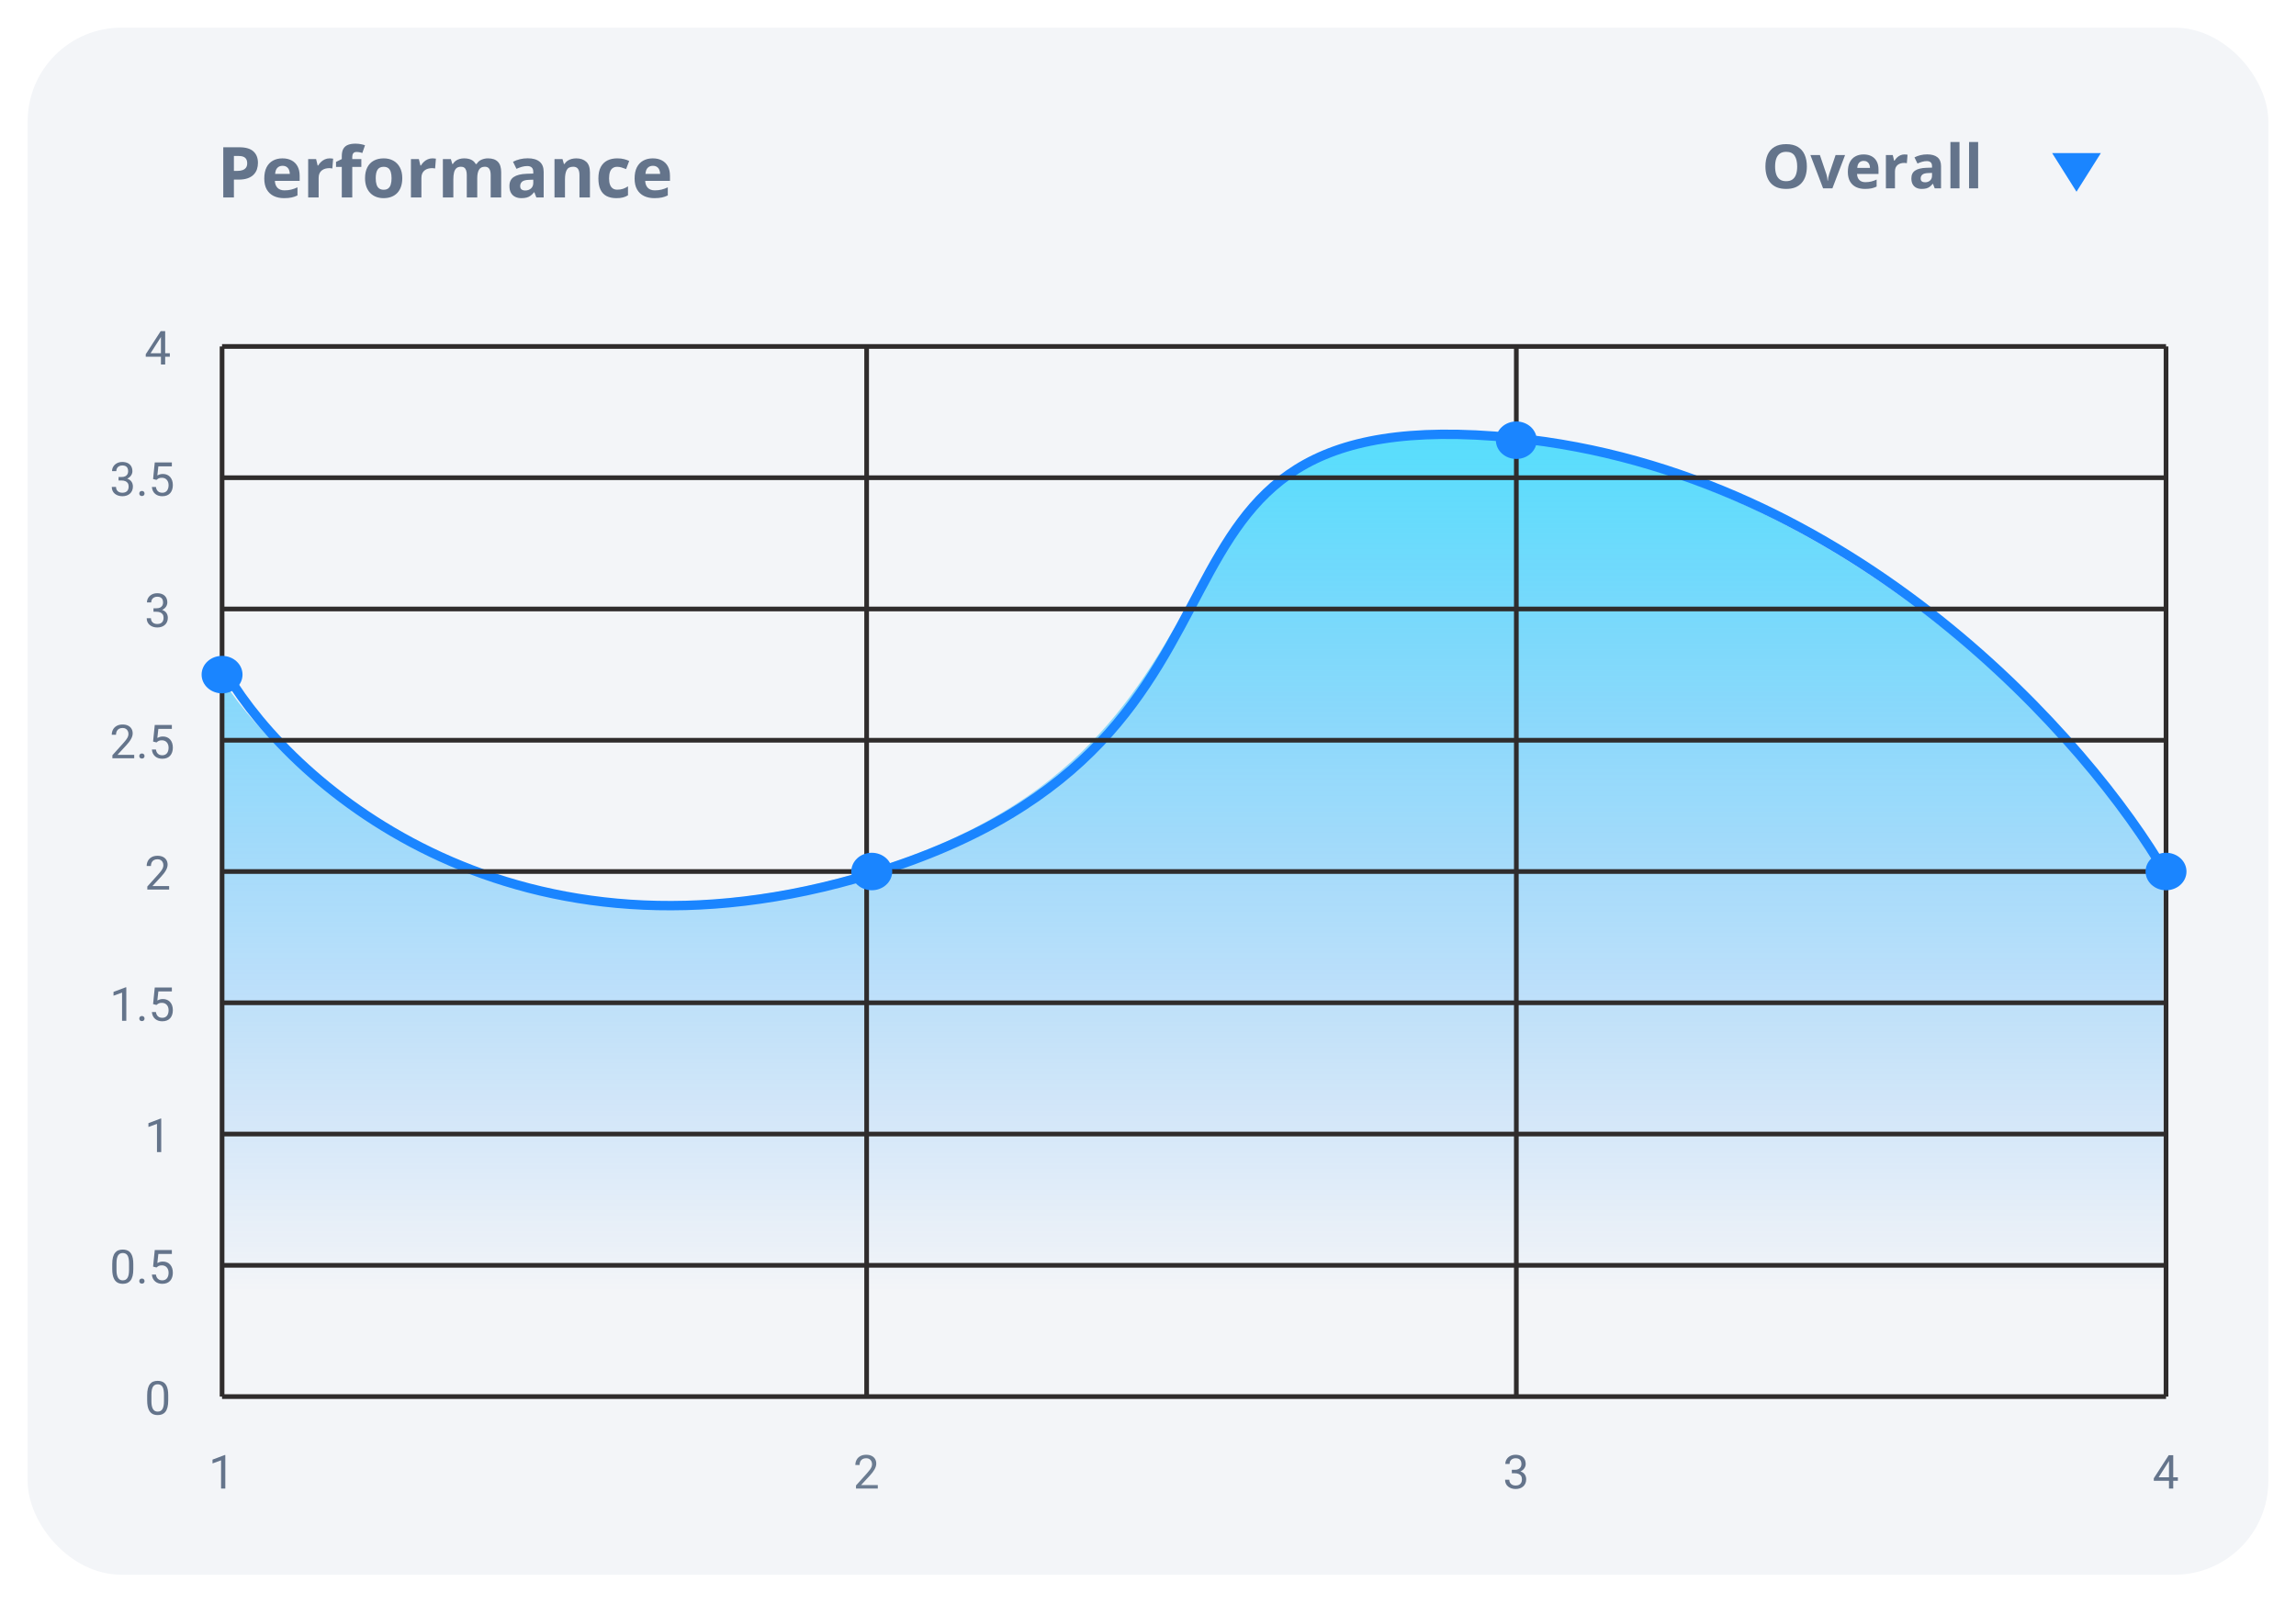 <svg width="332" height="232" viewBox="0 0 332 232" fill="none" xmlns="http://www.w3.org/2000/svg">
<g filter="url(#filter0_d_1_1318)">
<rect x="4" width="324" height="223.767" rx="13.562" fill="#F3F5F8"/>
<path d="M34.603 17.301C35.54 17.301 36.224 17.503 36.654 17.907C37.085 18.307 37.3 18.86 37.3 19.565C37.3 19.883 37.252 20.188 37.156 20.479C37.06 20.767 36.903 21.024 36.684 21.249C36.469 21.474 36.181 21.653 35.82 21.785C35.459 21.914 35.014 21.979 34.484 21.979H33.823V24.561H32.284V17.301H34.603ZM34.524 18.562H33.823V20.718H34.33C34.618 20.718 34.868 20.679 35.08 20.603C35.292 20.527 35.456 20.408 35.572 20.246C35.687 20.084 35.745 19.875 35.745 19.62C35.745 19.262 35.646 18.997 35.447 18.825C35.249 18.65 34.941 18.562 34.524 18.562ZM40.841 18.905C41.354 18.905 41.796 19.004 42.167 19.203C42.538 19.398 42.824 19.683 43.026 20.057C43.228 20.431 43.329 20.888 43.329 21.428V22.163H39.748C39.765 22.59 39.892 22.926 40.131 23.171C40.372 23.413 40.707 23.534 41.134 23.534C41.488 23.534 41.813 23.497 42.107 23.424C42.402 23.351 42.705 23.242 43.016 23.096V24.268C42.741 24.404 42.453 24.504 42.152 24.567C41.854 24.629 41.491 24.661 41.064 24.661C40.508 24.661 40.015 24.558 39.584 24.353C39.157 24.148 38.821 23.835 38.576 23.414C38.334 22.994 38.214 22.464 38.214 21.825C38.214 21.176 38.323 20.636 38.541 20.206C38.763 19.772 39.071 19.448 39.465 19.233C39.859 19.014 40.318 18.905 40.841 18.905ZM40.851 19.983C40.556 19.983 40.311 20.077 40.116 20.266C39.924 20.454 39.813 20.751 39.783 21.155H41.909C41.905 20.929 41.864 20.729 41.785 20.554C41.708 20.378 41.592 20.239 41.437 20.136C41.285 20.034 41.089 19.983 40.851 19.983ZM47.66 18.905C47.736 18.905 47.824 18.91 47.923 18.92C48.026 18.926 48.108 18.936 48.171 18.95L48.057 20.37C48.007 20.353 47.936 20.342 47.843 20.335C47.754 20.325 47.676 20.32 47.61 20.32C47.415 20.32 47.224 20.345 47.039 20.395C46.857 20.444 46.693 20.526 46.547 20.638C46.402 20.747 46.286 20.893 46.2 21.075C46.117 21.254 46.075 21.474 46.075 21.736V24.561H44.561V19.009H45.708L45.931 19.943H46.006C46.115 19.754 46.251 19.582 46.413 19.426C46.579 19.267 46.766 19.142 46.974 19.049C47.186 18.953 47.415 18.905 47.66 18.905ZM52.249 20.146H50.938V24.561H49.423V20.146H48.589V19.416L49.423 19.009V18.602C49.423 18.128 49.502 17.761 49.661 17.499C49.823 17.234 50.05 17.049 50.342 16.943C50.636 16.834 50.984 16.779 51.385 16.779C51.679 16.779 51.947 16.804 52.189 16.854C52.431 16.9 52.628 16.953 52.78 17.013L52.393 18.125C52.277 18.089 52.151 18.055 52.015 18.026C51.88 17.996 51.724 17.981 51.548 17.981C51.337 17.981 51.181 18.046 51.082 18.175C50.986 18.3 50.938 18.463 50.938 18.661V19.009H52.249V20.146ZM58.169 21.775C58.169 22.239 58.106 22.649 57.98 23.007C57.858 23.365 57.677 23.668 57.439 23.916C57.203 24.161 56.919 24.346 56.584 24.472C56.253 24.598 55.879 24.661 55.462 24.661C55.071 24.661 54.712 24.598 54.384 24.472C54.06 24.346 53.777 24.161 53.535 23.916C53.297 23.668 53.111 23.365 52.979 23.007C52.85 22.649 52.785 22.239 52.785 21.775C52.785 21.16 52.894 20.638 53.113 20.211C53.331 19.784 53.643 19.459 54.047 19.238C54.45 19.016 54.932 18.905 55.492 18.905C56.012 18.905 56.472 19.016 56.873 19.238C57.276 19.459 57.593 19.784 57.821 20.211C58.053 20.638 58.169 21.16 58.169 21.775ZM54.33 21.775C54.33 22.14 54.369 22.446 54.449 22.694C54.528 22.942 54.653 23.13 54.821 23.255C54.99 23.381 55.21 23.444 55.482 23.444C55.75 23.444 55.967 23.381 56.133 23.255C56.301 23.13 56.424 22.942 56.5 22.694C56.579 22.446 56.619 22.14 56.619 21.775C56.619 21.408 56.579 21.103 56.5 20.861C56.424 20.616 56.301 20.433 56.133 20.31C55.964 20.188 55.743 20.127 55.472 20.127C55.071 20.127 54.78 20.264 54.598 20.539C54.419 20.814 54.33 21.226 54.33 21.775ZM62.519 18.905C62.595 18.905 62.683 18.91 62.782 18.92C62.885 18.926 62.968 18.936 63.031 18.95L62.917 20.37C62.867 20.353 62.796 20.342 62.703 20.335C62.614 20.325 62.536 20.32 62.47 20.32C62.274 20.32 62.084 20.345 61.898 20.395C61.716 20.444 61.553 20.526 61.407 20.638C61.261 20.747 61.145 20.893 61.059 21.075C60.976 21.254 60.935 21.474 60.935 21.736V24.561H59.42V19.009H60.568L60.791 19.943H60.865C60.975 19.754 61.111 19.582 61.273 19.426C61.438 19.267 61.625 19.142 61.834 19.049C62.046 18.953 62.274 18.905 62.519 18.905ZM70.56 18.905C71.189 18.905 71.664 19.067 71.985 19.392C72.31 19.713 72.472 20.229 72.472 20.941V24.561H70.952V21.318C70.952 20.921 70.884 20.622 70.749 20.419C70.613 20.218 70.403 20.117 70.118 20.117C69.717 20.117 69.433 20.261 69.264 20.549C69.095 20.833 69.01 21.242 69.01 21.775V24.561H67.496V21.318C67.496 21.054 67.466 20.832 67.406 20.653C67.347 20.474 67.256 20.34 67.133 20.251C67.011 20.161 66.853 20.117 66.661 20.117C66.38 20.117 66.158 20.188 65.996 20.33C65.837 20.469 65.723 20.676 65.653 20.951C65.587 21.222 65.554 21.555 65.554 21.949V24.561H64.039V19.009H65.196L65.4 19.719H65.484C65.597 19.527 65.737 19.372 65.906 19.252C66.079 19.133 66.267 19.046 66.472 18.989C66.678 18.933 66.886 18.905 67.098 18.905C67.506 18.905 67.85 18.971 68.131 19.103C68.416 19.236 68.635 19.441 68.787 19.719H68.921C69.087 19.434 69.32 19.228 69.621 19.099C69.926 18.969 70.239 18.905 70.56 18.905ZM76.306 18.895C77.051 18.895 77.622 19.057 78.019 19.381C78.417 19.706 78.615 20.199 78.615 20.861V24.561H77.558L77.265 23.807H77.225C77.066 24.005 76.904 24.168 76.738 24.293C76.573 24.419 76.382 24.512 76.167 24.572C75.952 24.631 75.69 24.661 75.382 24.661C75.055 24.661 74.76 24.598 74.498 24.472C74.24 24.346 74.036 24.154 73.887 23.896C73.738 23.634 73.664 23.303 73.664 22.903C73.664 22.313 73.871 21.88 74.285 21.602C74.699 21.32 75.319 21.165 76.147 21.135L77.111 21.105V20.861C77.111 20.57 77.034 20.357 76.882 20.221C76.73 20.085 76.518 20.017 76.246 20.017C75.978 20.017 75.715 20.055 75.457 20.131C75.198 20.208 74.94 20.304 74.682 20.419L74.18 19.396C74.475 19.241 74.805 19.118 75.169 19.029C75.536 18.939 75.915 18.895 76.306 18.895ZM77.111 21.989L76.525 22.009C76.035 22.022 75.694 22.11 75.501 22.272C75.313 22.434 75.218 22.648 75.218 22.913C75.218 23.144 75.286 23.31 75.422 23.409C75.558 23.505 75.735 23.553 75.953 23.553C76.278 23.553 76.551 23.457 76.773 23.265C76.998 23.073 77.111 22.8 77.111 22.446V21.989ZM83.334 18.905C83.926 18.905 84.403 19.067 84.764 19.392C85.125 19.713 85.305 20.229 85.305 20.941V24.561H83.79V21.318C83.79 20.921 83.718 20.622 83.572 20.419C83.43 20.218 83.204 20.117 82.897 20.117C82.433 20.117 82.117 20.274 81.948 20.588C81.779 20.903 81.695 21.357 81.695 21.949V24.561H80.18V19.009H81.337L81.541 19.719H81.625C81.744 19.527 81.892 19.372 82.067 19.252C82.246 19.133 82.443 19.046 82.658 18.989C82.877 18.933 83.102 18.905 83.334 18.905ZM89.119 24.661C88.57 24.661 88.101 24.561 87.714 24.363C87.327 24.161 87.032 23.85 86.83 23.429C86.628 23.009 86.527 22.471 86.527 21.815C86.527 21.136 86.641 20.583 86.87 20.156C87.101 19.726 87.421 19.41 87.828 19.208C88.239 19.006 88.714 18.905 89.254 18.905C89.638 18.905 89.969 18.943 90.247 19.019C90.528 19.092 90.773 19.18 90.982 19.282L90.535 20.454C90.296 20.358 90.075 20.28 89.869 20.221C89.664 20.158 89.459 20.127 89.254 20.127C88.989 20.127 88.769 20.189 88.593 20.315C88.418 20.438 88.287 20.623 88.201 20.872C88.115 21.12 88.072 21.431 88.072 21.805C88.072 22.173 88.118 22.477 88.211 22.719C88.303 22.961 88.437 23.141 88.613 23.26C88.788 23.376 89.002 23.434 89.254 23.434C89.568 23.434 89.848 23.393 90.093 23.31C90.338 23.224 90.576 23.105 90.808 22.952V24.249C90.576 24.394 90.333 24.499 90.078 24.561C89.826 24.628 89.507 24.661 89.119 24.661ZM94.389 18.905C94.902 18.905 95.344 19.004 95.715 19.203C96.086 19.398 96.372 19.683 96.574 20.057C96.776 20.431 96.877 20.888 96.877 21.428V22.163H93.296C93.313 22.59 93.44 22.926 93.679 23.171C93.92 23.413 94.255 23.534 94.682 23.534C95.036 23.534 95.361 23.497 95.655 23.424C95.95 23.351 96.253 23.242 96.564 23.096V24.268C96.289 24.404 96.001 24.504 95.7 24.567C95.402 24.629 95.039 24.661 94.612 24.661C94.056 24.661 93.563 24.558 93.132 24.353C92.705 24.148 92.369 23.835 92.124 23.414C91.882 22.994 91.762 22.464 91.762 21.825C91.762 21.176 91.871 20.636 92.089 20.206C92.311 19.772 92.619 19.448 93.013 19.233C93.407 19.014 93.866 18.905 94.389 18.905ZM94.399 19.983C94.104 19.983 93.859 20.077 93.664 20.266C93.472 20.454 93.361 20.751 93.331 21.155H95.457C95.453 20.929 95.412 20.729 95.332 20.554C95.256 20.378 95.14 20.239 94.985 20.136C94.832 20.034 94.637 19.983 94.399 19.983Z" fill="#64748B"/>
<path d="M261.271 20.085C261.271 20.57 261.211 21.012 261.09 21.411C260.97 21.807 260.786 22.148 260.539 22.435C260.295 22.722 259.985 22.943 259.609 23.098C259.234 23.25 258.789 23.326 258.275 23.326C257.761 23.326 257.317 23.25 256.941 23.098C256.565 22.943 256.254 22.722 256.007 22.435C255.763 22.148 255.581 21.805 255.46 21.407C255.34 21.008 255.279 20.564 255.279 20.077C255.279 19.425 255.386 18.858 255.598 18.377C255.813 17.892 256.143 17.516 256.588 17.249C257.033 16.982 257.598 16.848 258.284 16.848C258.967 16.848 259.528 16.982 259.967 17.249C260.409 17.516 260.736 17.892 260.948 18.377C261.163 18.861 261.271 19.431 261.271 20.085ZM256.678 20.085C256.678 20.524 256.733 20.903 256.842 21.221C256.954 21.537 257.127 21.781 257.363 21.953C257.598 22.123 257.902 22.207 258.275 22.207C258.654 22.207 258.961 22.123 259.196 21.953C259.432 21.781 259.602 21.537 259.708 21.221C259.817 20.903 259.872 20.524 259.872 20.085C259.872 19.425 259.749 18.906 259.502 18.527C259.255 18.148 258.849 17.959 258.284 17.959C257.908 17.959 257.601 18.045 257.363 18.217C257.127 18.387 256.954 18.63 256.842 18.949C256.733 19.265 256.678 19.643 256.678 20.085ZM263.617 23.24L261.783 18.428H263.156L264.086 21.17C264.137 21.331 264.178 21.5 264.206 21.678C264.238 21.856 264.259 22.015 264.271 22.156H264.305C264.314 22.003 264.334 21.841 264.366 21.669C264.4 21.497 264.445 21.331 264.499 21.17L265.424 18.428H266.797L264.964 23.24H263.617ZM269.475 18.338C269.919 18.338 270.303 18.424 270.624 18.596C270.945 18.765 271.194 19.012 271.369 19.336C271.544 19.66 271.631 20.056 271.631 20.524V21.161H268.528C268.542 21.532 268.653 21.823 268.859 22.035C269.069 22.244 269.358 22.349 269.729 22.349C270.036 22.349 270.317 22.318 270.572 22.255C270.828 22.191 271.09 22.097 271.36 21.971V22.986C271.122 23.104 270.872 23.19 270.611 23.244C270.353 23.299 270.039 23.326 269.668 23.326C269.186 23.326 268.759 23.237 268.386 23.059C268.016 22.881 267.724 22.61 267.512 22.246C267.303 21.881 267.198 21.422 267.198 20.869C267.198 20.306 267.292 19.838 267.482 19.465C267.674 19.09 267.941 18.808 268.282 18.622C268.624 18.432 269.021 18.338 269.475 18.338ZM269.483 19.272C269.228 19.272 269.016 19.354 268.846 19.517C268.68 19.681 268.584 19.938 268.558 20.288H270.4C270.397 20.092 270.361 19.919 270.293 19.767C270.227 19.615 270.126 19.494 269.991 19.405C269.859 19.316 269.69 19.272 269.483 19.272ZM275.384 18.338C275.45 18.338 275.526 18.342 275.613 18.351C275.702 18.356 275.773 18.365 275.828 18.377L275.729 19.608C275.686 19.593 275.624 19.583 275.544 19.577C275.466 19.569 275.399 19.564 275.341 19.564C275.172 19.564 275.007 19.586 274.846 19.629C274.689 19.672 274.547 19.742 274.42 19.84C274.294 19.935 274.194 20.061 274.119 20.219C274.047 20.374 274.011 20.564 274.011 20.791V23.24H272.699V18.428H273.693L273.887 19.237H273.951C274.046 19.074 274.163 18.924 274.304 18.79C274.448 18.652 274.61 18.543 274.79 18.462C274.974 18.379 275.172 18.338 275.384 18.338ZM278.673 18.329C279.318 18.329 279.813 18.47 280.158 18.751C280.502 19.032 280.674 19.46 280.674 20.034V23.24H279.758L279.504 22.586H279.469C279.331 22.758 279.191 22.899 279.047 23.008C278.904 23.117 278.739 23.197 278.552 23.249C278.366 23.3 278.139 23.326 277.872 23.326C277.588 23.326 277.333 23.272 277.106 23.163C276.882 23.054 276.706 22.887 276.577 22.663C276.448 22.437 276.383 22.15 276.383 21.803C276.383 21.292 276.562 20.916 276.921 20.675C277.28 20.431 277.818 20.296 278.535 20.27L279.37 20.244V20.034C279.37 19.781 279.304 19.596 279.172 19.478C279.04 19.361 278.857 19.302 278.621 19.302C278.389 19.302 278.161 19.335 277.937 19.401C277.713 19.467 277.489 19.55 277.265 19.651L276.831 18.764C277.086 18.629 277.372 18.523 277.687 18.445C278.006 18.368 278.334 18.329 278.673 18.329ZM279.37 21.011L278.862 21.028C278.438 21.039 278.142 21.115 277.976 21.256C277.812 21.397 277.73 21.582 277.73 21.811C277.73 22.012 277.789 22.156 277.907 22.242C278.024 22.325 278.178 22.366 278.367 22.366C278.648 22.366 278.885 22.283 279.077 22.117C279.273 21.95 279.37 21.714 279.37 21.407V21.011ZM283.343 23.24H282.03V16.543H283.343V23.24ZM286.037 23.24H284.725V16.543H286.037V23.24Z" fill="#64748B"/>
<path d="M300.26 23.733L303.784 18.139H296.737L300.26 23.733Z" fill="#1A85FF"/>
<path d="M32.579 206.455V211.302H31.966V207.219L30.731 207.67V207.117L32.483 206.455H32.579Z" fill="#64748B"/>
<path d="M126.93 210.798V211.302H123.775V210.861L125.354 209.103C125.548 208.887 125.698 208.704 125.804 208.554C125.912 208.401 125.987 208.266 126.029 208.146C126.073 208.025 126.096 207.901 126.096 207.776C126.096 207.617 126.062 207.473 125.996 207.345C125.932 207.215 125.837 207.111 125.711 207.034C125.586 206.957 125.433 206.918 125.255 206.918C125.04 206.918 124.862 206.96 124.718 207.044C124.577 207.126 124.471 207.24 124.4 207.388C124.33 207.536 124.294 207.706 124.294 207.898H123.682C123.682 207.627 123.741 207.378 123.861 207.153C123.98 206.928 124.156 206.749 124.39 206.617C124.624 206.482 124.912 206.415 125.255 206.415C125.559 206.415 125.82 206.469 126.036 206.577C126.252 206.683 126.418 206.833 126.533 207.027C126.65 207.219 126.708 207.445 126.708 207.703C126.708 207.844 126.684 207.987 126.635 208.133C126.589 208.277 126.524 208.42 126.44 208.564C126.358 208.707 126.262 208.848 126.152 208.987C126.044 209.126 125.928 209.263 125.804 209.398L124.513 210.798H126.93Z" fill="#6B7C91"/>
<path d="M218.61 208.59H219.047C219.262 208.59 219.438 208.555 219.577 208.484C219.718 208.411 219.823 208.313 219.892 208.189C219.962 208.064 219.998 207.922 219.998 207.766C219.998 207.58 219.967 207.425 219.905 207.299C219.843 207.173 219.751 207.078 219.627 207.014C219.503 206.95 219.347 206.918 219.157 206.918C218.985 206.918 218.832 206.952 218.7 207.021C218.57 207.087 218.467 207.182 218.392 207.305C218.319 207.429 218.283 207.575 218.283 207.742H217.67C217.67 207.497 217.732 207.275 217.856 207.074C217.979 206.873 218.152 206.713 218.375 206.594C218.6 206.474 218.861 206.415 219.157 206.415C219.448 206.415 219.703 206.467 219.922 206.57C220.14 206.672 220.31 206.824 220.431 207.027C220.553 207.228 220.614 207.479 220.614 207.779C220.614 207.9 220.585 208.031 220.527 208.17C220.472 208.306 220.385 208.434 220.266 208.554C220.149 208.673 219.997 208.771 219.809 208.848C219.621 208.923 219.396 208.961 219.134 208.961H218.61V208.59ZM218.61 209.093V208.726H219.134C219.44 208.726 219.694 208.762 219.895 208.835C220.096 208.908 220.254 209.005 220.369 209.126C220.486 209.248 220.567 209.381 220.614 209.527C220.662 209.671 220.686 209.814 220.686 209.958C220.686 210.183 220.648 210.382 220.571 210.557C220.495 210.731 220.388 210.879 220.249 211C220.112 211.122 219.951 211.213 219.766 211.275C219.581 211.337 219.379 211.368 219.16 211.368C218.95 211.368 218.753 211.338 218.567 211.279C218.384 211.219 218.222 211.133 218.081 211.02C217.939 210.906 217.829 210.765 217.75 210.6C217.67 210.432 217.63 210.241 217.63 210.027H218.243C218.243 210.195 218.279 210.342 218.352 210.467C218.427 210.593 218.533 210.691 218.67 210.762C218.809 210.83 218.972 210.865 219.16 210.865C219.348 210.865 219.509 210.833 219.643 210.769C219.78 210.702 219.885 210.603 219.958 210.471C220.033 210.338 220.071 210.172 220.071 209.971C220.071 209.77 220.029 209.605 219.945 209.477C219.861 209.347 219.742 209.251 219.587 209.189C219.435 209.125 219.255 209.093 219.047 209.093H218.61Z" fill="#64748B"/>
<path d="M314.92 209.679V210.183H311.437V209.822L313.595 206.481H314.095L313.559 207.448L312.132 209.679H314.92ZM314.248 206.481V211.302H313.635V206.481H314.248Z" fill="#64748B"/>
<path d="M24.557 47.097V47.601H21.074V47.24L23.232 43.899H23.732L23.196 44.866L21.769 47.097H24.557ZM23.885 43.899V48.72H23.272V43.899H23.885Z" fill="#64748B"/>
<path d="M17.143 64.994H17.581C17.795 64.994 17.971 64.959 18.11 64.888C18.252 64.816 18.356 64.717 18.425 64.594C18.495 64.468 18.531 64.327 18.531 64.17C18.531 63.984 18.5 63.829 18.438 63.703C18.376 63.577 18.284 63.482 18.16 63.418C18.036 63.354 17.88 63.322 17.69 63.322C17.518 63.322 17.365 63.356 17.233 63.425C17.103 63.491 17 63.586 16.925 63.71C16.852 63.833 16.816 63.979 16.816 64.147H16.203C16.203 63.902 16.265 63.679 16.389 63.478C16.512 63.277 16.686 63.117 16.909 62.998C17.134 62.879 17.394 62.819 17.69 62.819C17.981 62.819 18.236 62.871 18.455 62.975C18.673 63.076 18.843 63.228 18.965 63.432C19.086 63.633 19.147 63.883 19.147 64.183C19.147 64.305 19.118 64.435 19.061 64.574C19.005 64.711 18.918 64.839 18.799 64.958C18.682 65.077 18.53 65.175 18.342 65.253C18.154 65.328 17.929 65.365 17.667 65.365H17.143V64.994ZM17.143 65.498V65.13H17.667C17.974 65.13 18.227 65.166 18.428 65.239C18.629 65.312 18.787 65.409 18.902 65.531C19.019 65.652 19.1 65.786 19.147 65.931C19.195 66.075 19.22 66.218 19.22 66.362C19.22 66.587 19.181 66.787 19.104 66.961C19.029 67.135 18.922 67.283 18.782 67.405C18.646 67.526 18.485 67.618 18.299 67.68C18.114 67.741 17.912 67.772 17.693 67.772C17.483 67.772 17.286 67.742 17.101 67.683C16.917 67.623 16.755 67.537 16.614 67.425C16.473 67.31 16.362 67.17 16.283 67.004C16.203 66.836 16.163 66.645 16.163 66.431H16.776C16.776 66.599 16.812 66.746 16.885 66.872C16.96 66.998 17.066 67.096 17.203 67.166C17.342 67.235 17.506 67.269 17.693 67.269C17.881 67.269 18.042 67.237 18.177 67.173C18.313 67.107 18.418 67.007 18.491 66.875C18.566 66.743 18.604 66.576 18.604 66.375C18.604 66.174 18.562 66.01 18.478 65.882C18.394 65.751 18.275 65.655 18.12 65.594C17.968 65.53 17.788 65.498 17.581 65.498H17.143ZM20.14 67.382C20.14 67.278 20.172 67.191 20.236 67.12C20.302 67.047 20.397 67.011 20.521 67.011C20.644 67.011 20.738 67.047 20.802 67.12C20.868 67.191 20.901 67.278 20.901 67.382C20.901 67.483 20.868 67.569 20.802 67.64C20.738 67.71 20.644 67.746 20.521 67.746C20.397 67.746 20.302 67.71 20.236 67.64C20.172 67.569 20.14 67.483 20.14 67.382ZM22.627 65.412L22.136 65.286L22.378 62.885H24.851V63.452H22.898L22.752 64.763C22.841 64.712 22.952 64.664 23.087 64.62C23.224 64.576 23.38 64.554 23.557 64.554C23.78 64.554 23.98 64.593 24.156 64.67C24.333 64.745 24.483 64.853 24.606 64.994C24.732 65.136 24.828 65.306 24.895 65.504C24.961 65.703 24.994 65.925 24.994 66.17C24.994 66.401 24.962 66.615 24.898 66.809C24.836 67.003 24.742 67.173 24.616 67.319C24.491 67.462 24.332 67.574 24.14 67.653C23.95 67.733 23.726 67.772 23.467 67.772C23.273 67.772 23.089 67.746 22.915 67.693C22.742 67.638 22.588 67.555 22.451 67.445C22.316 67.332 22.206 67.193 22.12 67.027C22.036 66.859 21.983 66.663 21.961 66.438H22.544C22.57 66.619 22.623 66.771 22.703 66.895C22.782 67.019 22.886 67.112 23.014 67.176C23.144 67.238 23.295 67.269 23.467 67.269C23.613 67.269 23.742 67.244 23.855 67.193C23.967 67.142 24.062 67.069 24.14 66.974C24.217 66.879 24.275 66.765 24.315 66.63C24.357 66.495 24.378 66.344 24.378 66.176C24.378 66.024 24.357 65.883 24.315 65.753C24.273 65.622 24.21 65.509 24.126 65.412C24.045 65.314 23.944 65.239 23.825 65.186C23.706 65.131 23.569 65.104 23.415 65.104C23.209 65.104 23.054 65.131 22.948 65.186C22.844 65.242 22.737 65.317 22.627 65.412Z" fill="#64748B"/>
<path d="M22.193 83.981H22.63C22.844 83.981 23.02 83.945 23.16 83.875C23.301 83.802 23.406 83.704 23.474 83.58C23.545 83.454 23.58 83.313 23.58 83.156C23.58 82.971 23.549 82.815 23.487 82.689C23.425 82.564 23.333 82.469 23.209 82.405C23.086 82.341 22.929 82.309 22.739 82.309C22.567 82.309 22.415 82.343 22.282 82.411C22.152 82.478 22.049 82.572 21.974 82.696C21.901 82.82 21.865 82.965 21.865 83.133H21.252C21.252 82.888 21.314 82.665 21.438 82.464C21.561 82.263 21.735 82.103 21.958 81.984C22.183 81.865 22.443 81.805 22.739 81.805C23.03 81.805 23.285 81.857 23.504 81.961C23.722 82.062 23.892 82.215 24.014 82.418C24.135 82.619 24.196 82.869 24.196 83.169C24.196 83.291 24.167 83.421 24.11 83.56C24.055 83.697 23.967 83.825 23.848 83.944C23.731 84.063 23.579 84.162 23.391 84.239C23.204 84.314 22.979 84.352 22.716 84.352H22.193V83.981ZM22.193 84.484V84.116H22.716C23.023 84.116 23.276 84.153 23.477 84.226C23.678 84.299 23.836 84.396 23.951 84.517C24.068 84.638 24.149 84.772 24.196 84.918C24.244 85.061 24.269 85.205 24.269 85.348C24.269 85.573 24.23 85.773 24.153 85.947C24.078 86.122 23.971 86.27 23.832 86.391C23.695 86.512 23.534 86.604 23.348 86.666C23.163 86.728 22.961 86.758 22.742 86.758C22.533 86.758 22.335 86.729 22.15 86.669C21.966 86.609 21.804 86.523 21.663 86.411C21.522 86.296 21.411 86.156 21.332 85.99C21.252 85.823 21.213 85.632 21.213 85.418H21.825C21.825 85.585 21.862 85.732 21.934 85.858C22.009 85.984 22.116 86.082 22.252 86.153C22.391 86.221 22.555 86.255 22.742 86.255C22.93 86.255 23.091 86.223 23.226 86.159C23.363 86.093 23.467 85.994 23.54 85.861C23.615 85.729 23.653 85.562 23.653 85.361C23.653 85.16 23.611 84.996 23.527 84.868C23.443 84.738 23.324 84.642 23.169 84.58C23.017 84.516 22.837 84.484 22.63 84.484H22.193Z" fill="#64748B"/>
<path d="M19.408 105.175V105.679H16.253V105.238L17.832 103.48C18.026 103.264 18.177 103.081 18.282 102.931C18.391 102.778 18.466 102.642 18.508 102.523C18.552 102.402 18.574 102.278 18.574 102.152C18.574 101.994 18.541 101.85 18.474 101.722C18.41 101.592 18.316 101.488 18.19 101.411C18.064 101.334 17.912 101.295 17.733 101.295C17.519 101.295 17.34 101.337 17.197 101.421C17.055 101.502 16.949 101.617 16.879 101.765C16.808 101.913 16.773 102.083 16.773 102.275H16.16C16.16 102.003 16.22 101.755 16.339 101.53C16.458 101.305 16.635 101.126 16.869 100.994C17.103 100.859 17.391 100.792 17.733 100.792C18.038 100.792 18.298 100.846 18.514 100.954C18.731 101.06 18.896 101.21 19.011 101.404C19.128 101.596 19.186 101.821 19.186 102.08C19.186 102.221 19.162 102.364 19.114 102.51C19.067 102.654 19.002 102.797 18.918 102.94C18.837 103.084 18.741 103.225 18.63 103.364C18.522 103.503 18.406 103.64 18.282 103.775L16.991 105.175H19.408ZM20.14 105.354C20.14 105.25 20.172 105.163 20.236 105.093C20.302 105.02 20.397 104.983 20.521 104.983C20.644 104.983 20.738 105.02 20.802 105.093C20.868 105.163 20.901 105.25 20.901 105.354C20.901 105.456 20.868 105.542 20.802 105.612C20.738 105.683 20.644 105.718 20.521 105.718C20.397 105.718 20.302 105.683 20.236 105.612C20.172 105.542 20.14 105.456 20.14 105.354ZM22.627 103.384L22.136 103.258L22.378 100.858H24.851V101.424H22.898L22.752 102.735C22.841 102.684 22.952 102.637 23.087 102.593C23.224 102.549 23.38 102.527 23.557 102.527C23.78 102.527 23.98 102.565 24.156 102.642C24.333 102.718 24.483 102.826 24.606 102.967C24.732 103.108 24.828 103.278 24.895 103.477C24.961 103.676 24.994 103.897 24.994 104.142C24.994 104.374 24.962 104.587 24.898 104.781C24.836 104.976 24.742 105.146 24.616 105.291C24.491 105.435 24.332 105.546 24.14 105.626C23.95 105.705 23.726 105.745 23.467 105.745C23.273 105.745 23.089 105.718 22.915 105.665C22.742 105.61 22.588 105.527 22.451 105.417C22.316 105.304 22.206 105.165 22.12 105C22.036 104.832 21.983 104.636 21.961 104.411H22.544C22.57 104.592 22.623 104.744 22.703 104.867C22.782 104.991 22.886 105.085 23.014 105.149C23.144 105.211 23.295 105.242 23.467 105.242C23.613 105.242 23.742 105.216 23.855 105.165C23.967 105.115 24.062 105.042 24.14 104.947C24.217 104.852 24.275 104.737 24.315 104.603C24.357 104.468 24.378 104.317 24.378 104.149C24.378 103.997 24.357 103.855 24.315 103.725C24.273 103.595 24.21 103.481 24.126 103.384C24.045 103.287 23.944 103.212 23.825 103.159C23.706 103.104 23.569 103.076 23.415 103.076C23.209 103.076 23.054 103.104 22.948 103.159C22.844 103.214 22.737 103.289 22.627 103.384Z" fill="#64748B"/>
<path d="M24.457 124.162V124.665H21.302V124.225L22.881 122.466C23.076 122.25 23.226 122.067 23.332 121.917C23.44 121.765 23.515 121.629 23.557 121.51C23.601 121.388 23.623 121.265 23.623 121.139C23.623 120.98 23.59 120.836 23.524 120.708C23.46 120.578 23.365 120.474 23.239 120.397C23.113 120.32 22.961 120.281 22.782 120.281C22.568 120.281 22.389 120.323 22.246 120.407C22.104 120.489 21.998 120.604 21.928 120.751C21.857 120.899 21.822 121.069 21.822 121.261H21.209C21.209 120.99 21.269 120.741 21.388 120.516C21.507 120.291 21.684 120.112 21.918 119.98C22.152 119.845 22.44 119.778 22.782 119.778C23.087 119.778 23.347 119.832 23.564 119.94C23.78 120.046 23.945 120.196 24.06 120.39C24.177 120.583 24.236 120.808 24.236 121.066C24.236 121.207 24.211 121.351 24.163 121.496C24.116 121.64 24.051 121.783 23.967 121.927C23.886 122.07 23.79 122.212 23.679 122.351C23.571 122.49 23.455 122.626 23.332 122.761L22.04 124.162H24.457Z" fill="#64748B"/>
<path d="M18.263 138.804V143.651H17.65V139.569L16.415 140.019V139.466L18.167 138.804H18.263ZM20.14 143.327C20.14 143.223 20.172 143.136 20.236 143.065C20.302 142.992 20.397 142.956 20.521 142.956C20.644 142.956 20.738 142.992 20.802 143.065C20.868 143.136 20.901 143.223 20.901 143.327C20.901 143.428 20.868 143.514 20.802 143.585C20.738 143.656 20.644 143.691 20.521 143.691C20.397 143.691 20.302 143.656 20.236 143.585C20.172 143.514 20.14 143.428 20.14 143.327ZM22.627 141.357L22.136 141.231L22.378 138.831H24.851V139.397H22.898L22.752 140.708C22.841 140.657 22.952 140.61 23.087 140.565C23.224 140.521 23.38 140.499 23.557 140.499C23.78 140.499 23.98 140.538 24.156 140.615C24.333 140.69 24.483 140.798 24.606 140.94C24.732 141.081 24.828 141.251 24.895 141.449C24.961 141.648 24.994 141.87 24.994 142.115C24.994 142.347 24.962 142.56 24.898 142.754C24.836 142.948 24.742 143.118 24.616 143.264C24.491 143.407 24.332 143.519 24.14 143.598C23.95 143.678 23.726 143.717 23.467 143.717C23.273 143.717 23.089 143.691 22.915 143.638C22.742 143.583 22.588 143.5 22.451 143.39C22.316 143.277 22.206 143.138 22.12 142.973C22.036 142.805 21.983 142.608 21.961 142.383H22.544C22.57 142.564 22.623 142.716 22.703 142.84C22.782 142.964 22.886 143.057 23.014 143.121C23.144 143.183 23.295 143.214 23.467 143.214C23.613 143.214 23.742 143.189 23.855 143.138C23.967 143.087 24.062 143.014 24.14 142.92C24.217 142.825 24.275 142.71 24.315 142.575C24.357 142.441 24.378 142.289 24.378 142.122C24.378 141.969 24.357 141.828 24.315 141.698C24.273 141.568 24.21 141.454 24.126 141.357C24.045 141.26 23.944 141.185 23.825 141.132C23.706 141.076 23.569 141.049 23.415 141.049C23.209 141.049 23.054 141.076 22.948 141.132C22.844 141.187 22.737 141.262 22.627 141.357Z" fill="#64748B"/>
<path d="M23.312 157.79V162.638H22.699V158.555L21.464 159.005V158.453L23.216 157.79H23.312Z" fill="#64748B"/>
<path d="M19.276 178.829V179.564C19.276 179.96 19.241 180.293 19.17 180.564C19.099 180.836 18.998 181.054 18.865 181.22C18.733 181.385 18.573 181.506 18.385 181.581C18.2 181.654 17.99 181.69 17.756 181.69C17.571 181.69 17.4 181.667 17.243 181.621C17.086 181.574 16.945 181.5 16.819 181.399C16.695 181.295 16.59 181.16 16.501 180.995C16.413 180.829 16.346 180.628 16.299 180.392C16.253 180.156 16.23 179.88 16.23 179.564V178.829C16.23 178.434 16.265 178.103 16.336 177.836C16.409 177.569 16.511 177.355 16.644 177.194C16.776 177.03 16.935 176.913 17.12 176.843C17.308 176.772 17.518 176.737 17.749 176.737C17.937 176.737 18.109 176.76 18.266 176.806C18.425 176.851 18.566 176.922 18.69 177.022C18.813 177.119 18.918 177.249 19.004 177.412C19.093 177.573 19.16 177.771 19.206 178.005C19.253 178.239 19.276 178.514 19.276 178.829ZM18.66 179.664V178.727C18.66 178.51 18.647 178.321 18.62 178.157C18.596 177.992 18.559 177.85 18.511 177.733C18.462 177.616 18.401 177.522 18.326 177.449C18.253 177.376 18.168 177.323 18.071 177.29C17.976 177.254 17.869 177.237 17.749 177.237C17.604 177.237 17.475 177.264 17.362 177.32C17.25 177.373 17.155 177.458 17.077 177.575C17.002 177.692 16.945 177.845 16.905 178.035C16.865 178.225 16.846 178.455 16.846 178.727V179.664C16.846 179.88 16.858 180.071 16.882 180.237C16.909 180.402 16.947 180.546 16.998 180.667C17.049 180.786 17.11 180.884 17.183 180.962C17.256 181.039 17.34 181.096 17.435 181.134C17.532 181.169 17.639 181.187 17.756 181.187C17.906 181.187 18.038 181.158 18.15 181.101C18.263 181.043 18.356 180.954 18.431 180.833C18.509 180.709 18.566 180.551 18.604 180.359C18.641 180.165 18.66 179.933 18.66 179.664ZM20.14 181.299C20.14 181.196 20.172 181.108 20.236 181.038C20.302 180.965 20.397 180.929 20.521 180.929C20.644 180.929 20.738 180.965 20.802 181.038C20.868 181.108 20.901 181.196 20.901 181.299C20.901 181.401 20.868 181.487 20.802 181.558C20.738 181.628 20.644 181.664 20.521 181.664C20.397 181.664 20.302 181.628 20.236 181.558C20.172 181.487 20.14 181.401 20.14 181.299ZM22.627 179.329L22.136 179.204L22.378 176.803H24.851V177.369H22.898L22.752 178.68C22.841 178.63 22.952 178.582 23.087 178.538C23.224 178.494 23.38 178.472 23.557 178.472C23.78 178.472 23.98 178.51 24.156 178.588C24.333 178.663 24.483 178.771 24.606 178.912C24.732 179.053 24.828 179.223 24.895 179.422C24.961 179.621 24.994 179.843 24.994 180.088C24.994 180.319 24.962 180.532 24.898 180.727C24.836 180.921 24.742 181.091 24.616 181.236C24.491 181.38 24.332 181.491 24.14 181.571C23.95 181.65 23.726 181.69 23.467 181.69C23.273 181.69 23.089 181.664 22.915 181.611C22.742 181.555 22.588 181.473 22.451 181.362C22.316 181.25 22.206 181.111 22.12 180.945C22.036 180.777 21.983 180.581 21.961 180.356H22.544C22.57 180.537 22.623 180.689 22.703 180.813C22.782 180.936 22.886 181.03 23.014 181.094C23.144 181.156 23.295 181.187 23.467 181.187C23.613 181.187 23.742 181.161 23.855 181.111C23.967 181.06 24.062 180.987 24.14 180.892C24.217 180.797 24.275 180.682 24.315 180.548C24.357 180.413 24.378 180.262 24.378 180.094C24.378 179.942 24.357 179.801 24.315 179.67C24.273 179.54 24.21 179.426 24.126 179.329C24.045 179.232 23.944 179.157 23.825 179.104C23.706 179.049 23.569 179.021 23.415 179.021C23.209 179.021 23.054 179.049 22.948 179.104C22.844 179.159 22.737 179.234 22.627 179.329Z" fill="#64748B"/>
<path d="M24.325 197.816V198.551C24.325 198.946 24.29 199.279 24.219 199.551C24.148 199.822 24.047 200.041 23.914 200.206C23.782 200.372 23.622 200.492 23.434 200.567C23.249 200.64 23.039 200.676 22.805 200.676C22.62 200.676 22.449 200.653 22.292 200.607C22.135 200.56 21.994 200.487 21.868 200.385C21.745 200.281 21.639 200.147 21.55 199.981C21.462 199.816 21.395 199.615 21.348 199.378C21.302 199.142 21.279 198.866 21.279 198.551V197.816C21.279 197.421 21.314 197.089 21.385 196.822C21.458 196.555 21.56 196.341 21.693 196.18C21.825 196.017 21.984 195.9 22.17 195.829C22.357 195.758 22.567 195.723 22.799 195.723C22.986 195.723 23.158 195.746 23.315 195.793C23.474 195.837 23.615 195.909 23.739 196.008C23.863 196.105 23.967 196.235 24.053 196.399C24.142 196.56 24.209 196.757 24.256 196.991C24.302 197.225 24.325 197.5 24.325 197.816ZM23.709 198.65V197.713C23.709 197.497 23.696 197.307 23.669 197.144C23.645 196.978 23.609 196.837 23.56 196.72C23.512 196.603 23.45 196.508 23.375 196.435C23.302 196.362 23.217 196.309 23.12 196.276C23.025 196.241 22.918 196.223 22.799 196.223C22.653 196.223 22.524 196.251 22.411 196.306C22.299 196.359 22.204 196.444 22.127 196.561C22.052 196.678 21.994 196.831 21.954 197.021C21.915 197.211 21.895 197.442 21.895 197.713V198.65C21.895 198.866 21.907 199.057 21.931 199.223C21.958 199.388 21.996 199.532 22.047 199.653C22.098 199.772 22.16 199.871 22.233 199.948C22.305 200.025 22.389 200.083 22.484 200.12C22.581 200.155 22.688 200.173 22.805 200.173C22.955 200.173 23.087 200.144 23.199 200.087C23.312 200.03 23.406 199.94 23.481 199.819C23.558 199.695 23.615 199.537 23.653 199.345C23.69 199.151 23.709 198.919 23.709 198.65Z" fill="#64748B"/>
<path d="M32.11 198.001V94.255C42.096 109.738 74.644 136.974 124.945 122.056C187.822 103.409 158.973 52.553 219.26 59.672C267.49 65.368 301.74 103.635 312.836 122.056V198.001H32.11Z" fill="url(#paint0_linear_1_1318)"/>
<path d="M32.849 93.576C42.466 109.737 74.57 138.126 126.055 122.395C190.411 102.73 157.493 53.23 218.89 59.333C268.008 64.215 302.233 103.408 313.206 122.395" stroke="#1A85FF" stroke-width="1.356" stroke-linecap="round"/>
<path d="M32.11 198.001V46.11" stroke="#2F2C2C" stroke-width="0.678"/>
<path d="M125.315 198.001V46.11" stroke="#2F2C2C" stroke-width="0.678"/>
<path d="M219.26 198.001V46.11" stroke="#2F2C2C" stroke-width="0.678"/>
<path d="M313.206 198.001V46.11" stroke="#2F2C2C" stroke-width="0.678"/>
<path d="M32.11 46.11H313.206" stroke="#2F2C2C" stroke-width="0.678"/>
<path d="M32.11 65.097H313.206" stroke="#2F2C2C" stroke-width="0.678"/>
<path d="M32.11 84.083H313.206" stroke="#2F2C2C" stroke-width="0.678"/>
<path d="M32.11 103.069H313.206" stroke="#2F2C2C" stroke-width="0.678"/>
<path d="M32.11 122.056H313.206" stroke="#2F2C2C" stroke-width="0.678"/>
<path d="M32.11 141.042H313.206" stroke="#2F2C2C" stroke-width="0.678"/>
<path d="M32.11 160.028H313.206" stroke="#2F2C2C" stroke-width="0.678"/>
<path d="M32.11 179.015H313.206" stroke="#2F2C2C" stroke-width="0.678"/>
<path d="M32.11 198.001H313.206" stroke="#2F2C2C" stroke-width="0.678"/>
<path d="M29.151 93.576C29.151 94.295 29.462 94.985 30.017 95.493C30.572 96.002 31.325 96.288 32.11 96.288C32.894 96.288 33.647 96.002 34.202 95.493C34.757 94.985 35.069 94.295 35.069 93.576C35.069 92.856 34.757 92.166 34.202 91.658C33.647 91.149 32.894 90.863 32.11 90.863C31.325 90.863 30.572 91.149 30.017 91.658C29.462 92.166 29.151 92.856 29.151 93.576Z" fill="#1A85FF"/>
<path d="M123.096 122.055C123.096 122.774 123.408 123.464 123.963 123.973C124.518 124.482 125.27 124.767 126.055 124.767C126.84 124.767 127.592 124.482 128.147 123.973C128.702 123.464 129.014 122.774 129.014 122.055C129.014 121.336 128.702 120.646 128.147 120.137C127.592 119.629 126.84 119.343 126.055 119.343C125.27 119.343 124.518 119.629 123.963 120.137C123.408 120.646 123.096 121.336 123.096 122.055Z" fill="#1A85FF"/>
<path d="M216.301 59.671C216.301 60.391 216.613 61.081 217.168 61.589C217.723 62.098 218.476 62.384 219.26 62.384C220.045 62.384 220.798 62.098 221.353 61.589C221.907 61.081 222.219 60.391 222.219 59.671C222.219 58.952 221.907 58.262 221.353 57.753C220.798 57.245 220.045 56.959 219.26 56.959C218.476 56.959 217.723 57.245 217.168 57.753C216.613 58.262 216.301 58.952 216.301 59.671Z" fill="#1A85FF"/>
<path d="M310.247 122.055C310.247 122.774 310.558 123.464 311.113 123.973C311.668 124.482 312.421 124.767 313.205 124.767C313.99 124.767 314.743 124.482 315.298 123.973C315.853 123.464 316.164 122.774 316.164 122.055C316.164 121.336 315.853 120.646 315.298 120.137C314.743 119.629 313.99 119.343 313.205 119.343C312.421 119.343 311.668 119.629 311.113 120.137C310.558 120.646 310.247 121.336 310.247 122.055Z" fill="#1A85FF"/>
</g>
<defs>
<filter id="filter0_d_1_1318" x="0" y="0" width="332" height="231.767" filterUnits="userSpaceOnUse" color-interpolation-filters="sRGB">
<feFlood flood-opacity="0" result="BackgroundImageFix"/>
<feColorMatrix in="SourceAlpha" type="matrix" values="0 0 0 0 0 0 0 0 0 0 0 0 0 0 0 0 0 0 127 0" result="hardAlpha"/>
<feOffset dy="4"/>
<feGaussianBlur stdDeviation="2"/>
<feComposite in2="hardAlpha" operator="out"/>
<feColorMatrix type="matrix" values="0 0 0 0 0 0 0 0 0 0 0 0 0 0 0 0 0 0 0.25 0"/>
<feBlend mode="normal" in2="BackgroundImageFix" result="effect1_dropShadow_1_1318"/>
<feBlend mode="normal" in="SourceGraphic" in2="effect1_dropShadow_1_1318" result="shape"/>
</filter>
<linearGradient id="paint0_linear_1_1318" x1="172.473" y1="58.994" x2="172.473" y2="198.001" gradientUnits="userSpaceOnUse">
<stop stop-color="#00D1FF" stop-opacity="0.64"/>
<stop offset="0.891" stop-color="#0077FF" stop-opacity="0"/>
</linearGradient>
</defs>
</svg>
